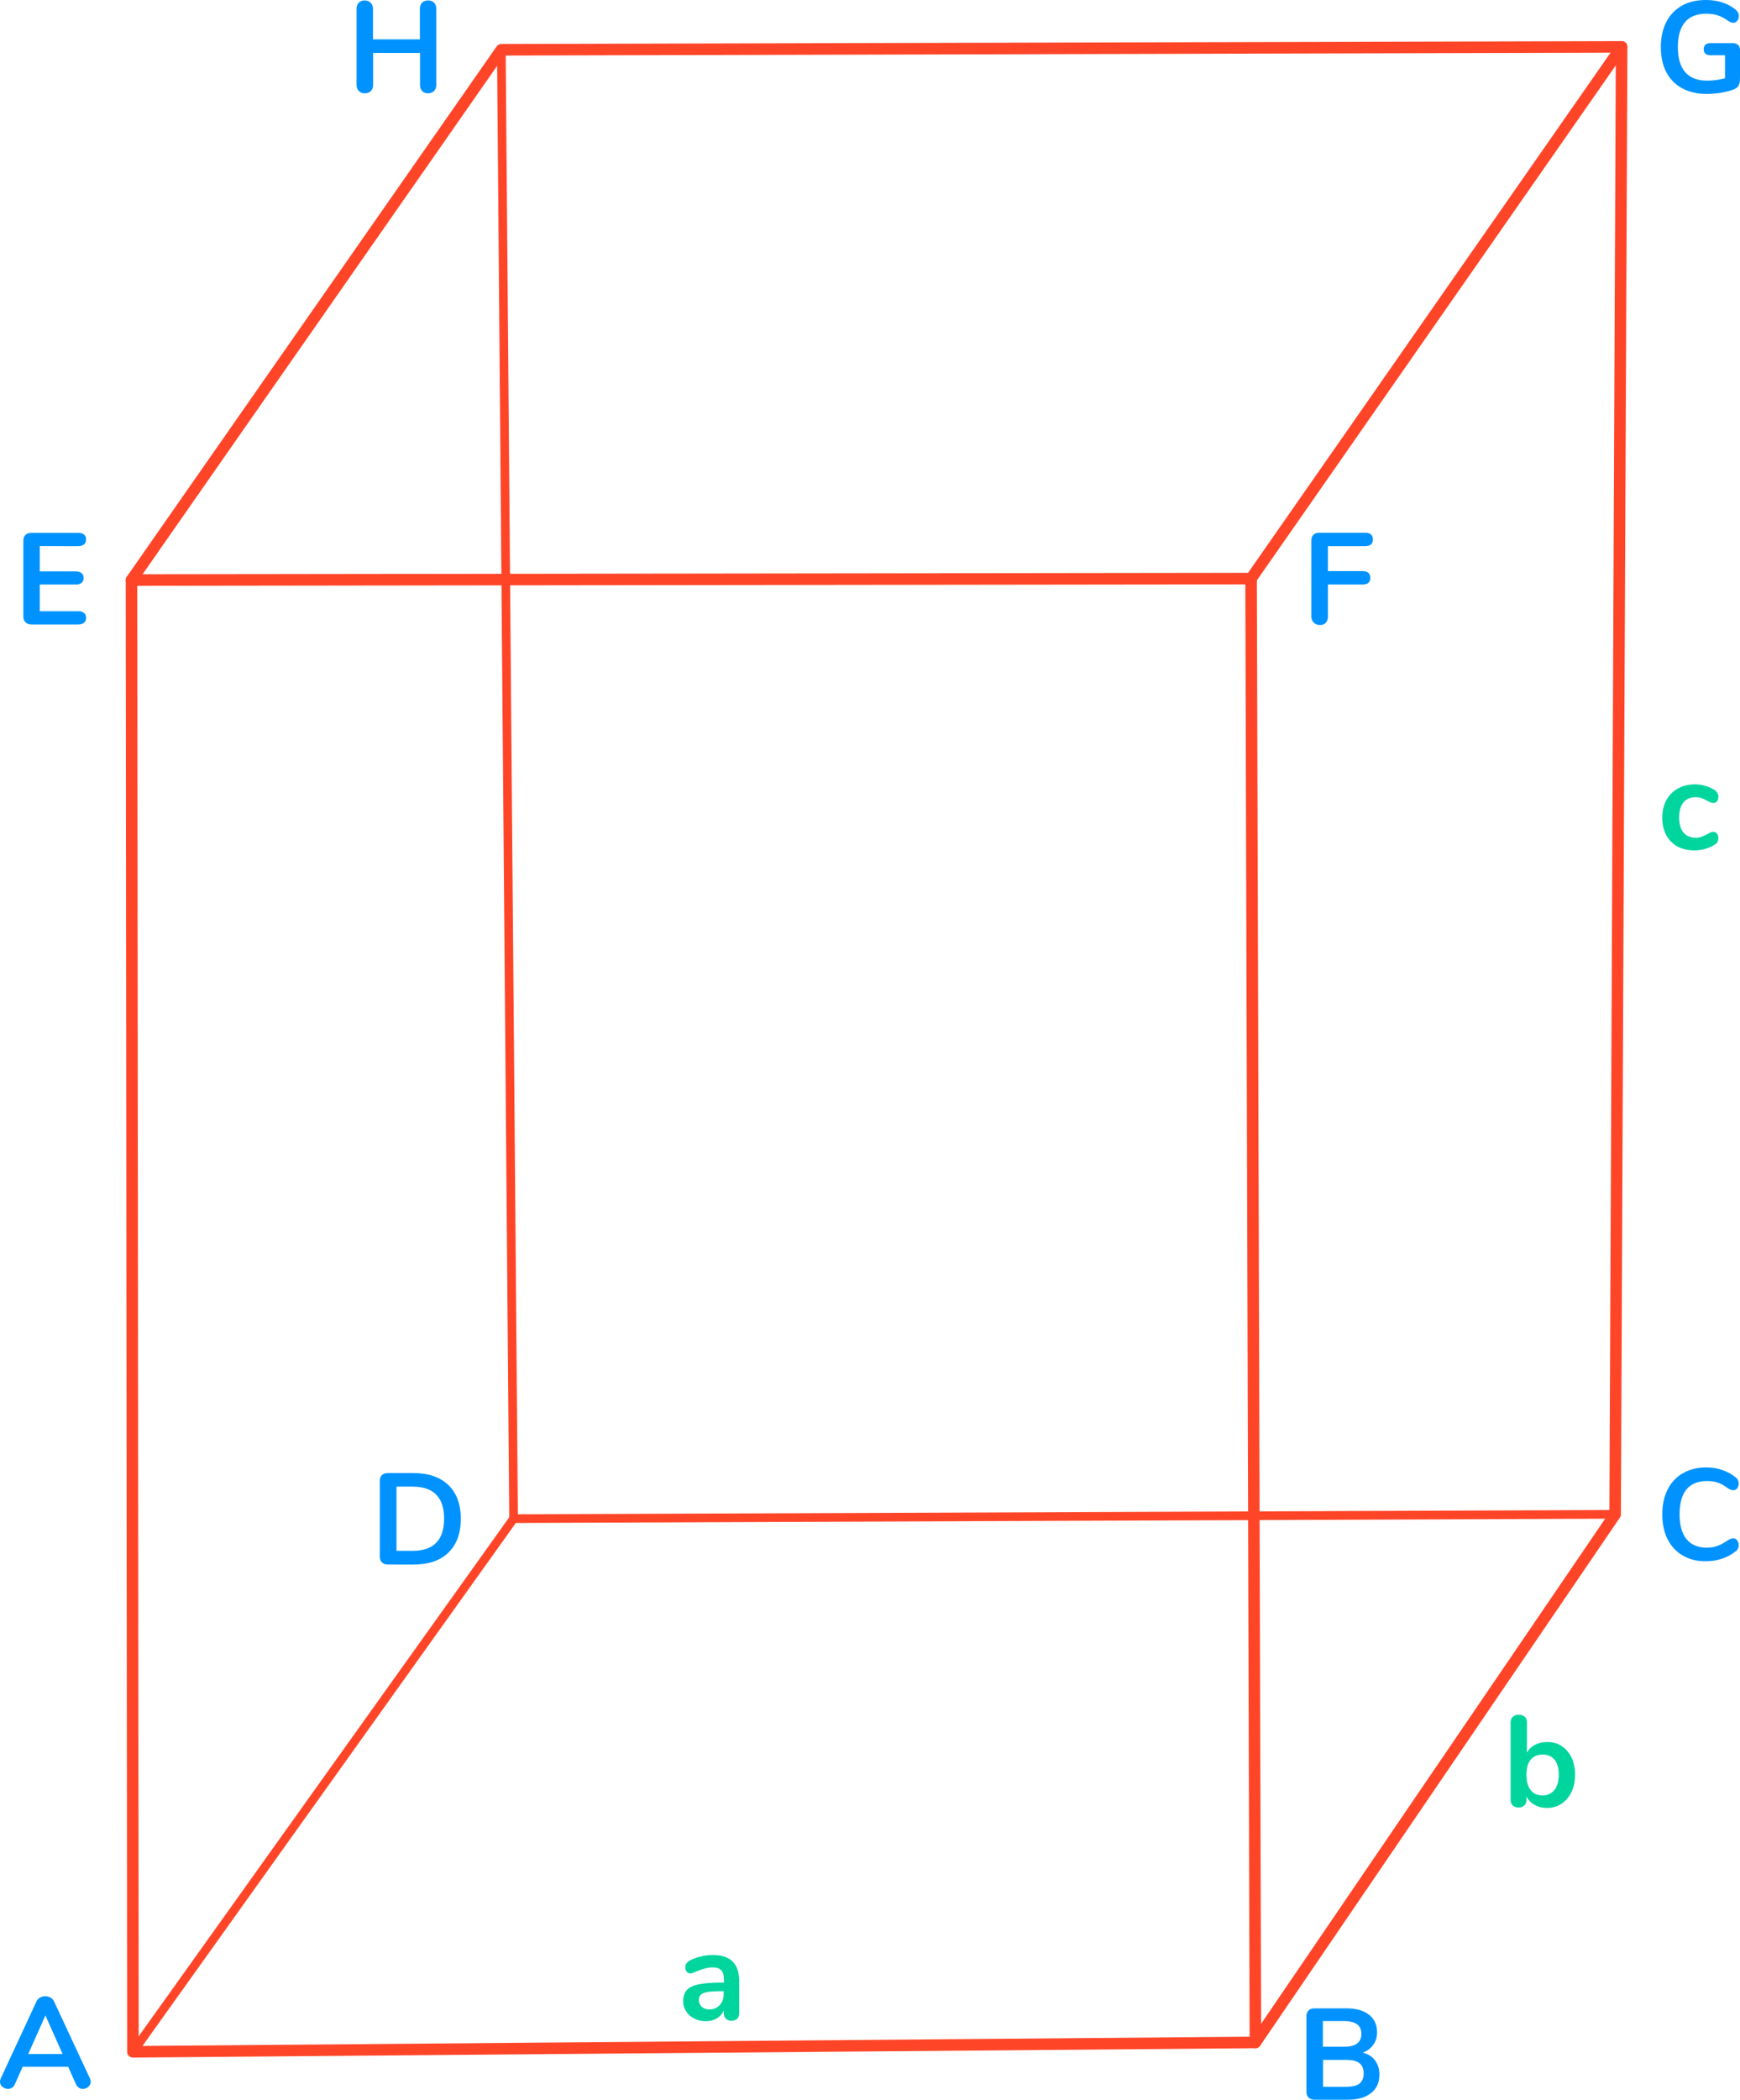 <?xml version="1.0" encoding="utf-8"?>
<!-- Generator: Adobe Illustrator 22.1.0, SVG Export Plug-In . SVG Version: 6.00 Build 0)  -->
<svg version="1.1" xmlns="http://www.w3.org/2000/svg" xmlns:xlink="http://www.w3.org/1999/xlink" x="0px" y="0px"
	 viewBox="0 0 1206.8 1455.2" style="enable-background:new 0 0 1206.8 1455.2;" xml:space="preserve">
<style type="text/css">
	.st0{fill:none;stroke:#FF4528;stroke-width:8;stroke-linecap:round;stroke-linejoin:round;stroke-miterlimit:10;}
	.st1{fill:none;stroke:#FF4528;stroke-width:6;stroke-linecap:round;stroke-linejoin:round;stroke-miterlimit:10;}
	.st2{fill:#0093FF;}
	.st3{fill:#00D59E;}
</style>
<g id="Warstwa_3">
	<polygon class="st0" points="91.2,402 92.2,1422 870.7,1415.5 1120.2,1049.5 1124.7,32.5 347.7,34.5 	"/>
</g>
<g id="Warstwa_4">
	<polyline class="st0" points="91.2,402 867.7,401 1124.7,32.5 	"/>
</g>
<g id="Warstwa_5">
	<line class="st0" x1="867.7" y1="401" x2="870.7" y2="1415.5"/>
</g>
<g id="Warstwa_6">
	<polyline class="st1" points="92.2,1422 356.2,1052.5 1120.2,1049.5 	"/>
</g>
<g id="Warstwa_7">
	<line class="st1" x1="347.7" y1="34.5" x2="356.2" y2="1052.5"/>
	<g>
		<path class="st2" d="M62.9,1442.8c0,1.4-0.6,2.6-1.7,3.5c-1.1,1-2.4,1.4-3.8,1.4c-1,0-1.9-0.3-2.7-0.8c-0.8-0.5-1.5-1.3-2-2.4
			l-5.4-12.1H15.7l-5.4,12.1c-0.5,1.1-1.1,1.9-2,2.4c-0.8,0.5-1.8,0.8-2.8,0.8c-1.4,0-2.6-0.5-3.8-1.4c-1.1-1-1.7-2.1-1.7-3.5
			c0-0.8,0.2-1.6,0.5-2.3l24.8-53.4c0.5-1.2,1.4-2.1,2.5-2.7c1.1-0.6,2.3-0.9,3.6-0.9c1.3,0,2.4,0.3,3.6,0.9
			c1.1,0.6,1.9,1.5,2.5,2.7l24.9,53.4C62.7,1441.2,62.9,1442,62.9,1442.8z M19.6,1423.5h23.8l-11.9-26.7L19.6,1423.5z"/>
	</g>
	<g>
		<path class="st2" d="M953.7,1428c2,2.7,3,6,3,9.9c0,5.4-1.9,9.6-5.8,12.7c-3.9,3.1-9.2,4.6-16,4.6h-23.2c-1.7,0-3.1-0.5-4.1-1.4
			c-1-1-1.5-2.3-1.5-4v-52.5c0-1.7,0.5-3.1,1.5-4c1-1,2.4-1.4,4.1-1.4h22.3c6.6,0,11.8,1.5,15.5,4.4c3.7,2.9,5.6,7,5.6,12.2
			c0,3.4-0.9,6.3-2.7,8.7c-1.8,2.5-4.2,4.3-7.3,5.4C948.9,1423.5,951.7,1425.3,953.7,1428z M917.5,1418.5h14.7c8,0,12-3,12-8.9
			c0-3-1-5.2-3-6.7c-2-1.4-5-2.2-9-2.2h-14.7V1418.5z M942.9,1444c1.9-1.5,2.9-3.8,2.9-7c0-3.2-1-5.5-2.9-7.1c-2-1.6-5-2.3-9.1-2.3
			h-16.2v18.7h16.2C937.9,1446.2,941,1445.5,942.9,1444z"/>
	</g>
	<g>
		<path class="st2" d="M1167.2,1078.1c-4.6-2.6-8.1-6.4-10.6-11.3c-2.5-4.9-3.7-10.7-3.7-17.3c0-6.6,1.2-12.3,3.7-17.2
			c2.5-4.9,6-8.7,10.6-11.3c4.6-2.6,9.9-4,16.1-4c4,0,7.7,0.6,11.2,1.8c3.5,1.2,6.6,2.9,9.3,5.1c0.8,0.6,1.3,1.2,1.6,1.9
			c0.3,0.7,0.5,1.5,0.5,2.4c0,1.3-0.4,2.4-1.1,3.3c-0.7,0.9-1.6,1.3-2.6,1.3c-1.2,0-2.4-0.4-3.7-1.3c-2.6-1.9-5-3.3-7.2-4
			c-2.2-0.8-4.7-1.1-7.4-1.1c-6.2,0-11,2-14.2,5.8c-3.2,3.9-4.8,9.6-4.8,17.2c0,7.6,1.6,13.4,4.8,17.3c3.2,3.9,7.9,5.9,14.2,5.9
			c2.6,0,5-0.4,7.2-1.2c2.2-0.8,4.7-2.1,7.4-4c0.6-0.4,1.2-0.7,1.8-0.9c0.6-0.2,1.2-0.4,1.9-0.4c1,0,1.9,0.5,2.6,1.4
			c0.7,0.9,1.1,2,1.1,3.3c0,0.9-0.2,1.7-0.5,2.4c-0.3,0.7-0.8,1.3-1.6,1.9c-2.7,2.2-5.8,3.9-9.3,5.1c-3.5,1.2-7.2,1.8-11.2,1.8
			C1177.1,1082.1,1171.8,1080.8,1167.2,1078.1z"/>
	</g>
	<g>
		<path class="st2" d="M264.9,1082.8c-1-1-1.5-2.3-1.5-4v-52.5c0-1.7,0.5-3.1,1.5-4c1-1,2.4-1.4,4.1-1.4h17.8
			c10.4,0,18.4,2.8,24.2,8.3c5.7,5.6,8.6,13.3,8.6,23.4c0,10.1-2.9,17.9-8.6,23.4c-5.7,5.6-13.8,8.3-24.2,8.3H269
			C267.3,1084.3,265.9,1083.8,264.9,1082.8z M308,1052.5c0-14.8-7.3-22.2-21.9-22.2H275v44.5h11.1
			C300.7,1074.8,308,1067.4,308,1052.5z"/>
	</g>
	<g>
		<path class="st2" d="M17.7,431.3c-1-1-1.5-2.3-1.5-4.1v-52.5c0-1.7,0.5-3.1,1.5-4c1-1,2.4-1.4,4.1-1.4h32.5c1.7,0,3.1,0.4,4,1.2
			c1,0.8,1.4,1.9,1.4,3.3c0,1.5-0.5,2.7-1.4,3.5c-1,0.8-2.3,1.2-4,1.2H27.6v17.5h24.9c1.7,0,3.1,0.4,4.1,1.2c1,0.8,1.4,1.9,1.4,3.4
			c0,1.4-0.5,2.6-1.4,3.3c-1,0.8-2.3,1.2-4.1,1.2H27.6v18.5h26.7c1.7,0,3.1,0.4,4,1.2c1,0.8,1.4,2,1.4,3.5c0,1.4-0.5,2.6-1.4,3.3
			c-1,0.8-2.3,1.2-4,1.2H21.8C20.1,432.8,18.7,432.3,17.7,431.3z"/>
	</g>
	<g>
		<path class="st2" d="M911.1,431.4c-1.1-1.1-1.6-2.5-1.6-4.2v-52.6c0-1.7,0.5-3.1,1.5-4c1-1,2.4-1.4,4.1-1.4h31.6
			c3.7,0,5.5,1.6,5.5,4.7c0,3.1-1.8,4.6-5.5,4.6h-25.7v17.3h23.9c3.7,0,5.5,1.6,5.5,4.7c0,3.1-1.8,4.6-5.5,4.6h-23.9v22.3
			c0,1.7-0.5,3.1-1.5,4.2c-1,1.1-2.4,1.6-4.1,1.6S912.1,432.5,911.1,431.4z"/>
	</g>
	<g>
		<path class="st2" d="M1205.5,31.2c0.8,0.8,1.3,1.9,1.3,3.2v19.4c0,2.8-0.4,4.7-1.1,5.8c-0.7,1.1-2.2,2.1-4.4,2.8
			c-2.4,0.8-5.2,1.5-8.4,2c-3.2,0.5-6.2,0.7-9.2,0.7c-6.5,0-12.2-1.3-17-3.9c-4.8-2.6-8.5-6.3-11-11.2c-2.6-4.9-3.8-10.7-3.8-17.5
			c0-6.7,1.3-12.4,3.8-17.3c2.5-4.9,6.2-8.6,10.8-11.3c4.7-2.6,10.2-3.9,16.6-3.9c8.5,0,15.4,2.3,20.8,6.8c0.7,0.7,1.2,1.3,1.6,2
			c0.3,0.7,0.5,1.4,0.5,2.3c0,1.3-0.4,2.4-1.1,3.3s-1.6,1.4-2.6,1.4c-0.7,0-1.3-0.1-1.8-0.3c-0.5-0.2-1.2-0.6-1.9-1
			c-2.6-1.9-5.1-3.2-7.4-3.9c-2.3-0.7-4.9-1.1-7.7-1.1c-6.5,0-11.5,1.9-14.8,5.8c-3.3,3.9-5,9.6-5,17.2c0,15.6,6.8,23.4,20.5,23.4
			c4.1,0,8.2-0.6,12.2-1.7V38.3h-10.2c-1.4,0-2.6-0.4-3.4-1.1c-0.8-0.7-1.2-1.7-1.2-3.1c0-1.3,0.4-2.3,1.2-3.1
			c0.8-0.7,1.9-1.1,3.4-1.1h15.9C1203.6,30,1204.7,30.4,1205.5,31.2z"/>
	</g>
	<g>
		<path class="st2" d="M301.1,1.9c1,1.1,1.5,2.4,1.5,4.2v52.8c0,1.7-0.5,3.1-1.6,4.2c-1.1,1.1-2.4,1.6-4.1,1.6
			c-1.7,0-3.1-0.5-4.1-1.6c-1-1.1-1.5-2.5-1.5-4.2V36.7h-32.5v22.2c0,1.7-0.5,3.1-1.6,4.2c-1.1,1.1-2.4,1.6-4.2,1.6
			c-1.7,0-3-0.5-4.1-1.6c-1.1-1.1-1.6-2.5-1.6-4.2V6.1c0-1.7,0.5-3.1,1.5-4.2c1-1,2.4-1.6,4.1-1.6c1.7,0,3.1,0.5,4.2,1.6
			c1,1.1,1.6,2.4,1.6,4.2v21.2h32.5V6.1c0-1.7,0.5-3.1,1.5-4.2c1-1,2.4-1.6,4.1-1.6C298.7,0.3,300.1,0.8,301.1,1.9z"/>
	</g>
	<g>
		<path class="st3" d="M508.2,1359.5c3,3,4.5,7.6,4.5,13.8v22c0,1.6-0.5,2.9-1.4,3.8c-1,0.9-2.3,1.4-4,1.4c-1.6,0-2.8-0.5-3.8-1.4
			c-1-1-1.5-2.2-1.5-3.8v-2c-1,2.3-2.6,4.2-4.8,5.5c-2.2,1.3-4.7,2-7.6,2c-2.9,0-5.6-0.6-8-1.8c-2.4-1.2-4.3-2.8-5.7-5
			c-1.4-2.1-2.1-4.4-2.1-7c0-3.2,0.8-5.8,2.5-7.7c1.6-1.9,4.3-3.2,8.1-4c3.7-0.8,8.8-1.3,15.4-1.3h2.3v-2.1c0-2.9-0.6-5.1-1.9-6.4
			c-1.3-1.4-3.3-2-6.1-2c-1.7,0-3.5,0.3-5.3,0.8c-1.8,0.5-3.9,1.2-6.4,2.2c-1.6,0.8-2.7,1.2-3.4,1.2c-1.1,0-2-0.4-2.7-1.2
			c-0.7-0.8-1-1.8-1-3.1c0-1,0.3-1.9,0.8-2.7c0.5-0.7,1.4-1.5,2.6-2.1c2.1-1.1,4.6-2,7.5-2.7c2.9-0.7,5.8-1,8.6-1
			C500.7,1355,505.2,1356.5,508.2,1359.5z M499.1,1389.7c1.9-2,2.8-4.6,2.8-7.8v-1.9h-1.6c-4,0-7.1,0.2-9.4,0.5
			c-2.2,0.4-3.8,1-4.8,1.9c-1,0.9-1.4,2.1-1.4,3.7c0,1.9,0.7,3.5,2,4.7c1.4,1.2,3,1.8,5,1.8C494.8,1392.7,497.2,1391.7,499.1,1389.7
			z"/>
	</g>
	<g>
		<path class="st3" d="M1083,1210c2.9,1.9,5.2,4.5,6.9,7.9c1.6,3.4,2.5,7.4,2.5,12c0,4.6-0.8,8.6-2.5,12.1c-1.7,3.5-4,6.2-6.9,8.1
			c-3,1.9-6.3,2.9-10.1,2.9c-3.2,0-6-0.7-8.5-2.1c-2.5-1.4-4.4-3.3-5.7-5.8v2.3c0,1.6-0.5,2.9-1.5,3.9c-1,1-2.4,1.4-4,1.4
			c-1.7,0-3-0.5-4-1.4c-1-1-1.5-2.3-1.5-3.9v-53.8c0-1.6,0.5-2.8,1.6-3.8c1-1,2.4-1.4,4.1-1.4s3,0.5,4.1,1.4c1,0.9,1.5,2.1,1.5,3.7
			v21.2c1.3-2.4,3.2-4.2,5.7-5.5c2.5-1.3,5.3-1.9,8.4-1.9C1076.6,1207.2,1080,1208.1,1083,1210z M1078.1,1240.5c2-2.5,3-6.1,3-10.6
			c0-4.5-1-7.9-2.9-10.3c-2-2.4-4.7-3.6-8.3-3.6s-6.4,1.2-8.3,3.6c-2,2.4-2.9,5.9-2.9,10.5c0,4.6,1,8.1,2.9,10.5
			c1.9,2.5,4.7,3.7,8.3,3.7C1073.4,1244.3,1076.1,1243,1078.1,1240.5z"/>
	</g>
	<g>
		<path class="st3" d="M1163.3,586.6c-3.3-1.9-5.9-4.5-7.7-7.9c-1.8-3.4-2.7-7.4-2.7-12c0-4.6,0.9-8.6,2.8-12.1
			c1.9-3.5,4.5-6.2,8-8.1c3.4-1.9,7.3-2.9,11.8-2.9c2.3,0,4.7,0.3,7.1,1c2.4,0.7,4.5,1.6,6.3,2.7c1.9,1.3,2.9,2.9,2.9,4.8
			c0,1.3-0.3,2.4-0.9,3.2s-1.5,1.2-2.5,1.2c-0.7,0-1.3-0.1-2.1-0.4c-0.7-0.3-1.4-0.7-2.2-1.1c-1.3-0.8-2.6-1.4-3.8-1.8
			c-1.2-0.4-2.6-0.7-4.1-0.7c-3.7,0-6.6,1.2-8.6,3.6c-2,2.4-3,5.9-3,10.5c0,4.5,1,8,3,10.4c2,2.4,4.9,3.6,8.6,3.6
			c1.5,0,2.8-0.2,4-0.7c1.2-0.5,2.5-1.1,3.9-1.8c0.9-0.5,1.7-0.9,2.3-1.2c0.7-0.3,1.3-0.4,2-0.4c1,0,1.8,0.4,2.4,1.3
			c0.7,0.8,1,1.9,1,3.1c0,1-0.2,1.9-0.7,2.7c-0.5,0.8-1.2,1.4-2.2,2c-1.9,1.2-4,2.1-6.5,2.8c-2.5,0.7-5,1-7.6,1
			C1170.5,589.3,1166.6,588.4,1163.3,586.6z"/>
	</g>
</g>
</svg>
